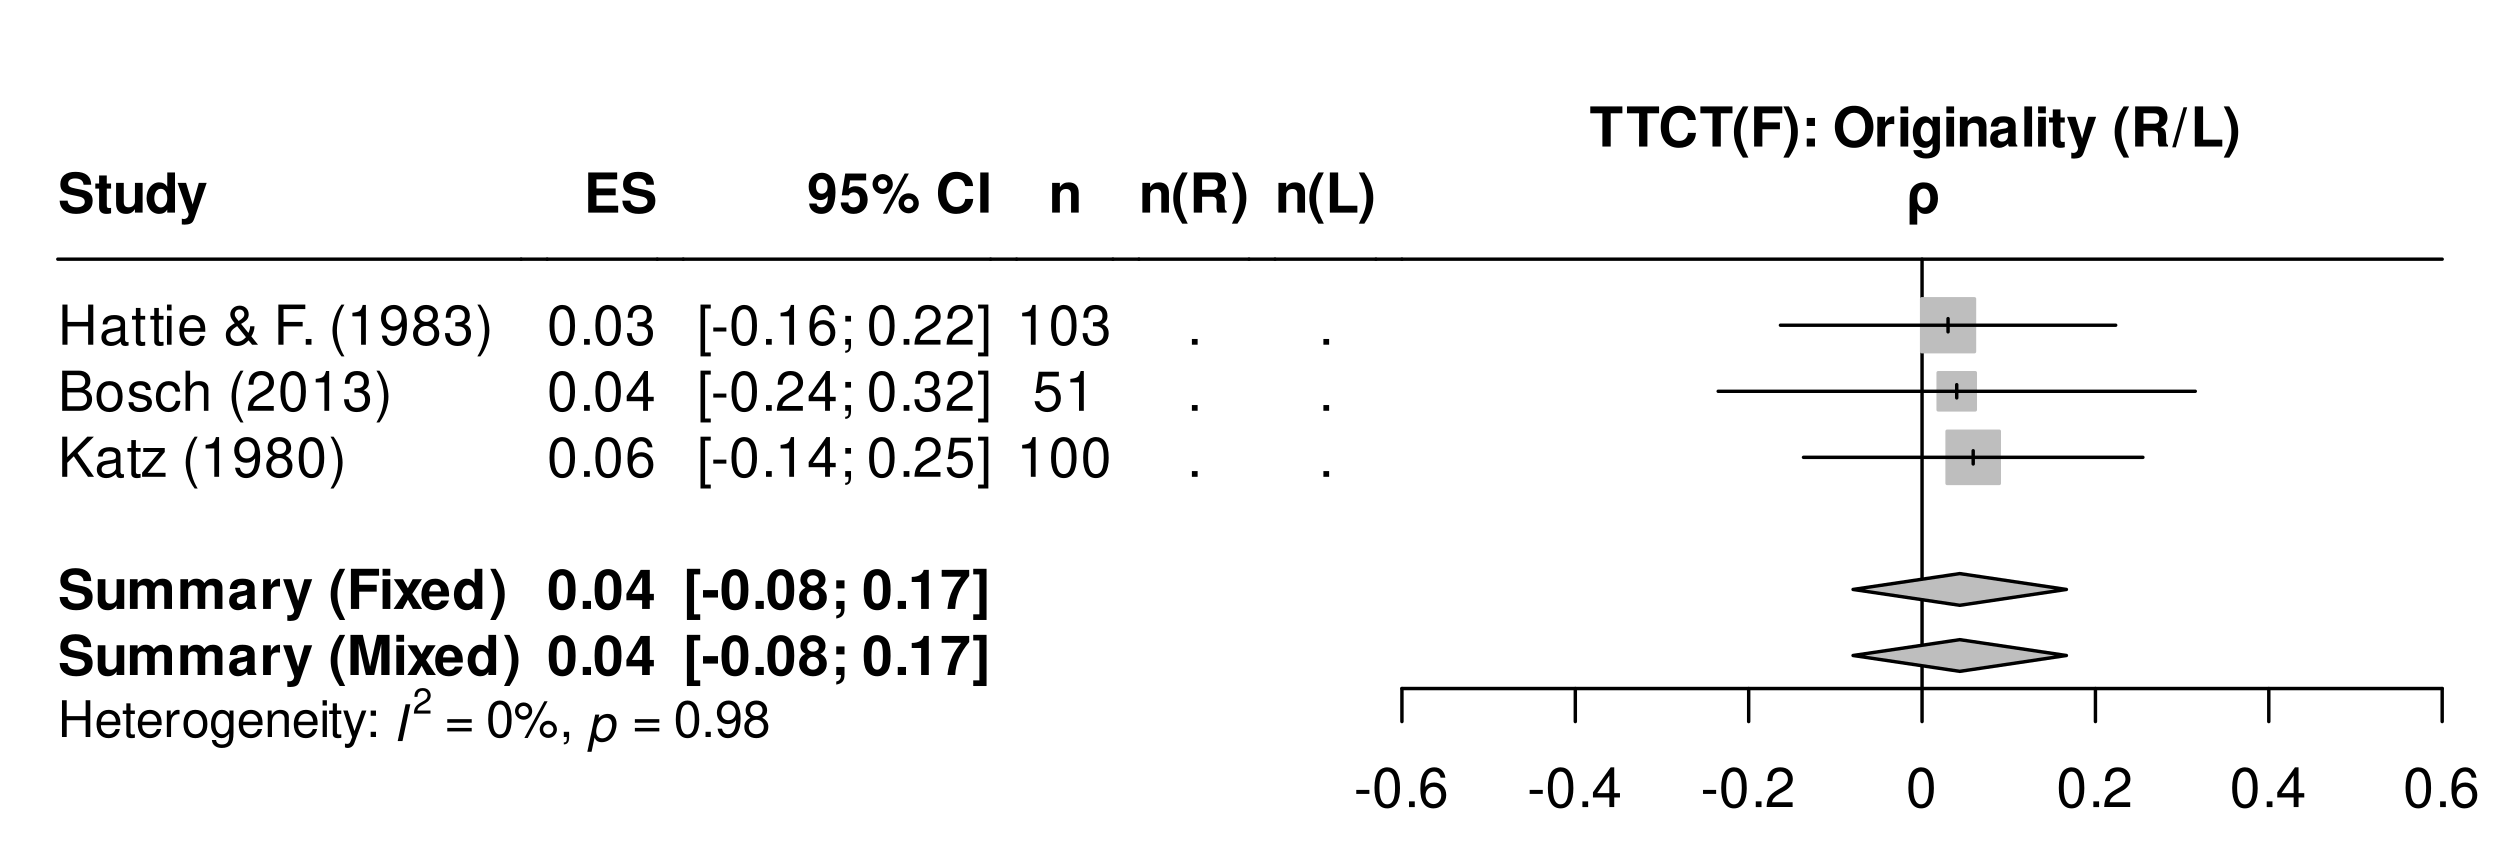 <?xml version="1.0" encoding="UTF-8"?>
<svg xmlns="http://www.w3.org/2000/svg" xmlns:xlink="http://www.w3.org/1999/xlink" width="545" height="185" viewBox="0 0 545 185">
<defs>
<g>
<g id="glyph-0-0">
</g>
<g id="glyph-0-1">
<path d="M 7.281 -6.078 C 7.266 -7.891 6.062 -8.891 3.859 -8.891 C 1.75 -8.891 0.547 -7.906 0.547 -6.203 C 0.547 -4.844 1.219 -4.188 3 -3.859 L 4.219 -3.609 C 5.422 -3.391 5.875 -3.047 5.875 -2.344 C 5.875 -1.609 5.203 -1.156 4.109 -1.156 C 2.875 -1.156 2.203 -1.688 2.141 -2.609 L 0.391 -2.609 C 0.484 -0.75 1.781 0.281 4.016 0.281 C 6.266 0.281 7.594 -0.766 7.594 -2.562 C 7.594 -3.938 6.906 -4.656 5.281 -4.969 L 3.906 -5.234 C 2.625 -5.484 2.25 -5.734 2.25 -6.375 C 2.25 -7.031 2.828 -7.453 3.766 -7.453 C 4.906 -7.453 5.547 -6.969 5.609 -6.078 Z M 7.281 -6.078 "/>
</g>
<g id="glyph-0-2">
<path d="M 3.609 -6.344 L 2.672 -6.344 L 2.672 -8.094 L 1 -8.094 L 1 -6.344 L 0.172 -6.344 L 0.172 -5.234 L 1 -5.234 L 1 -1.25 C 1 -0.234 1.531 0.281 2.641 0.281 C 3.031 0.281 3.297 0.234 3.609 0.141 L 3.609 -1.031 C 3.438 -1.016 3.359 -1 3.234 -1 C 2.781 -1 2.672 -1.125 2.672 -1.703 L 2.672 -5.234 L 3.609 -5.234 Z M 3.609 -6.344 "/>
</g>
<g id="glyph-0-3">
<path d="M 6.484 0 L 6.484 -6.484 L 4.812 -6.484 L 4.812 -2.422 C 4.812 -1.656 4.281 -1.156 3.453 -1.156 C 2.734 -1.156 2.375 -1.531 2.375 -2.312 L 2.375 -6.484 L 0.703 -6.484 L 0.703 -1.969 C 0.703 -0.531 1.469 0.281 2.875 0.281 C 3.75 0.281 4.328 -0.031 4.812 -0.766 L 4.812 0 Z M 6.484 0 "/>
</g>
<g id="glyph-0-4">
<path d="M 4.859 0 L 6.547 0 L 6.547 -8.75 L 4.859 -8.75 L 4.859 -5.641 C 4.438 -6.281 3.891 -6.594 3.078 -6.594 C 1.531 -6.594 0.344 -5.094 0.344 -3.141 C 0.344 -2.266 0.609 -1.375 1.047 -0.75 C 1.484 -0.125 2.281 0.281 3.078 0.281 C 3.891 0.281 4.438 -0.016 4.859 -0.656 Z M 3.438 -5.188 C 4.297 -5.188 4.859 -4.375 4.859 -3.125 C 4.859 -1.938 4.281 -1.125 3.438 -1.125 C 2.609 -1.125 2.031 -1.953 2.031 -3.141 C 2.031 -4.359 2.609 -5.188 3.438 -5.188 Z M 3.438 -5.188 "/>
</g>
<g id="glyph-0-5">
<path d="M 4.734 -6.484 L 3.391 -1.766 L 1.953 -6.484 L 0.109 -6.484 L 2.516 0.266 C 2.516 0.938 2.094 1.391 1.469 1.391 C 1.344 1.391 1.234 1.375 1.031 1.312 L 1.031 2.578 C 1.281 2.609 1.422 2.625 1.625 2.625 C 2.062 2.625 2.547 2.547 2.844 2.422 C 3.312 2.234 3.516 1.969 3.797 1.188 L 6.453 -6.484 Z M 4.734 -6.484 "/>
</g>
<g id="glyph-0-6">
<path d="M 0.719 -6.484 L 0.719 0 L 2.406 0 L 2.406 -3.891 C 2.406 -4.688 2.828 -5.156 3.547 -5.156 C 4.109 -5.156 4.469 -4.844 4.469 -4.312 L 4.469 0 L 6.141 0 L 6.141 -3.891 C 6.141 -4.688 6.578 -5.156 7.297 -5.156 C 7.859 -5.156 8.203 -4.844 8.203 -4.312 L 8.203 0 L 9.891 0 L 9.891 -4.578 C 9.891 -5.844 9.125 -6.594 7.828 -6.594 C 7 -6.594 6.438 -6.297 5.922 -5.625 C 5.609 -6.234 4.969 -6.594 4.156 -6.594 C 3.422 -6.594 2.938 -6.344 2.391 -5.672 L 2.391 -6.484 Z M 0.719 -6.484 "/>
</g>
<g id="glyph-0-7">
<path d="M 6.281 -0.203 C 6 -0.484 5.906 -0.672 5.906 -1 L 5.906 -4.594 C 5.906 -5.922 5 -6.594 3.25 -6.594 C 1.5 -6.594 0.594 -5.844 0.484 -4.344 L 2.094 -4.344 C 2.188 -5.016 2.453 -5.234 3.281 -5.234 C 3.938 -5.234 4.266 -5.016 4.266 -4.578 C 4.266 -4.375 4.156 -4.188 3.969 -4.078 C 3.75 -3.953 3.75 -3.953 2.922 -3.828 L 2.25 -3.703 C 0.953 -3.484 0.344 -2.828 0.344 -1.672 C 0.344 -0.5 1.109 0.281 2.297 0.281 C 3.031 0.281 3.672 -0.031 4.266 -0.641 C 4.266 -0.312 4.312 -0.188 4.469 0 L 6.281 0 Z M 4.266 -2.609 C 4.266 -1.625 3.781 -1.078 2.922 -1.078 C 2.359 -1.078 2.016 -1.375 2.016 -1.859 C 2.016 -2.359 2.281 -2.609 2.969 -2.75 L 3.547 -2.859 C 4 -2.938 4.062 -2.969 4.266 -3.062 Z M 4.266 -2.609 "/>
</g>
<g id="glyph-0-8">
<path d="M 0.75 -6.484 L 0.75 0 L 2.438 0 L 2.438 -3.438 C 2.438 -4.422 2.922 -4.922 3.906 -4.922 C 4.094 -4.922 4.219 -4.906 4.438 -4.875 L 4.438 -6.578 C 4.344 -6.594 4.312 -6.594 4.234 -6.594 C 3.469 -6.594 2.812 -6.078 2.438 -5.203 L 2.438 -6.484 Z M 0.75 -6.484 "/>
</g>
<g id="glyph-0-9">
</g>
<g id="glyph-0-10">
<path d="M 2.438 -8.75 C 1.062 -6.656 0.484 -5.031 0.484 -3.188 C 0.484 -1.312 1.062 0.312 2.438 2.406 L 3.641 2.406 C 2.359 -0.078 1.953 -1.406 1.953 -3.188 C 1.953 -4.938 2.359 -6.297 3.641 -8.75 Z M 2.438 -8.75 "/>
</g>
<g id="glyph-0-11">
<path d="M 2.688 -3.766 L 6.516 -3.766 L 6.516 -5.266 L 2.688 -5.266 L 2.688 -7.25 L 7.031 -7.25 L 7.031 -8.75 L 0.891 -8.75 L 0.891 0 L 2.688 0 Z M 2.688 -3.766 "/>
</g>
<g id="glyph-0-12">
<path d="M 2.484 -6.484 L 0.797 -6.484 L 0.797 0 L 2.484 0 Z M 2.484 -8.75 L 0.797 -8.75 L 0.797 -7.25 L 2.484 -7.25 Z M 2.484 -8.75 "/>
</g>
<g id="glyph-0-13">
<path d="M 4.266 -3.266 L 6.375 -6.484 L 4.359 -6.484 L 3.312 -4.531 L 2.25 -6.484 L 0.234 -6.484 L 2.359 -3.266 L 0.188 0 L 2.203 0 L 3.312 -2.016 L 4.406 0 L 6.422 0 Z M 4.266 -3.266 "/>
</g>
<g id="glyph-0-14">
<path d="M 6.281 -2.719 C 6.297 -2.859 6.297 -2.922 6.297 -3 C 6.297 -3.641 6.203 -4.25 6.047 -4.703 C 5.609 -5.875 4.578 -6.594 3.266 -6.594 C 1.406 -6.594 0.266 -5.25 0.266 -3.078 C 0.266 -1 1.391 0.281 3.234 0.281 C 4.688 0.281 5.859 -0.547 6.234 -1.828 L 4.578 -1.828 C 4.375 -1.312 3.906 -1.016 3.281 -1.016 C 2.812 -1.016 2.422 -1.219 2.188 -1.578 C 2.031 -1.812 1.969 -2.094 1.938 -2.719 Z M 1.969 -3.828 C 2.078 -4.828 2.5 -5.297 3.234 -5.297 C 4.016 -5.297 4.469 -4.781 4.547 -3.828 Z M 1.969 -3.828 "/>
</g>
<g id="glyph-0-15">
<path d="M 1.469 2.406 C 2.844 0.312 3.422 -1.312 3.422 -3.172 C 3.422 -5.031 2.844 -6.656 1.469 -8.75 L 0.266 -8.75 C 1.547 -6.281 1.938 -4.938 1.938 -3.172 C 1.938 -1.406 1.531 -0.047 0.266 2.406 Z M 1.469 2.406 "/>
</g>
<g id="glyph-0-16">
<path d="M 2.594 -6.812 L 4.156 0 L 5.969 0 L 7.516 -6.812 L 7.516 0 L 9.312 0 L 9.312 -8.75 L 6.594 -8.75 L 5.062 -1.781 L 3.484 -8.75 L 0.797 -8.75 L 0.797 0 L 2.594 0 Z M 2.594 -6.812 "/>
</g>
<g id="glyph-0-17">
<path d="M 2.75 -3.766 L 6.938 -3.766 L 6.938 -5.266 L 2.75 -5.266 L 2.75 -7.25 L 7.266 -7.25 L 7.266 -8.75 L 0.953 -8.75 L 0.953 0 L 7.484 0 L 7.484 -1.5 L 2.75 -1.5 Z M 2.75 -3.766 "/>
</g>
<g id="glyph-0-18">
<path d="M 3.281 -8.688 C 2.359 -8.688 1.578 -8.297 1.062 -7.594 C 0.578 -6.938 0.344 -5.859 0.344 -4.203 C 0.344 -2.688 0.547 -1.625 0.953 -0.984 C 1.453 -0.172 2.281 0.281 3.281 0.281 C 4.203 0.281 4.953 -0.094 5.484 -0.797 C 5.969 -1.469 6.203 -2.562 6.203 -4.156 C 6.203 -5.719 6.016 -6.766 5.609 -7.422 C 5.094 -8.25 4.266 -8.688 3.281 -8.688 Z M 3.281 -7.328 C 3.703 -7.328 4.062 -7.094 4.266 -6.641 C 4.422 -6.281 4.531 -5.359 4.531 -4.188 C 4.531 -3.234 4.438 -2.297 4.312 -1.938 C 4.109 -1.438 3.75 -1.156 3.281 -1.156 C 2.828 -1.156 2.5 -1.391 2.297 -1.828 C 2.125 -2.188 2.031 -3.078 2.031 -4.219 C 2.031 -5.219 2.109 -6.188 2.25 -6.531 C 2.422 -7.047 2.797 -7.328 3.281 -7.328 Z M 3.281 -7.328 "/>
</g>
<g id="glyph-0-19">
<path d="M 2.562 -1.75 L 0.766 -1.75 L 0.766 0 L 2.562 0 Z M 2.562 -1.75 "/>
</g>
<g id="glyph-0-20">
<path d="M 6.266 -3.281 L 5.375 -3.281 L 5.375 -8.516 L 3.391 -8.516 L 0.281 -3.297 L 0.281 -1.891 L 3.703 -1.891 L 3.703 0 L 5.375 0 L 5.375 -1.891 L 6.266 -1.891 Z M 3.703 -3.281 L 1.469 -3.281 L 3.703 -6.906 Z M 3.703 -3.281 "/>
</g>
<g id="glyph-0-21">
<path d="M 0.453 -1.984 C 0.484 -0.672 1.594 0.281 3.062 0.281 C 4.156 0.281 4.984 -0.172 5.484 -1.031 C 5.922 -1.781 6.188 -3.078 6.188 -4.438 C 6.188 -5.688 6 -6.641 5.609 -7.297 C 5.062 -8.203 4.219 -8.688 3.203 -8.688 C 1.5 -8.688 0.344 -7.469 0.344 -5.688 C 0.344 -3.938 1.375 -2.734 2.875 -2.734 C 3.312 -2.734 3.719 -2.859 3.984 -3.047 C 4.141 -3.156 4.234 -3.266 4.516 -3.578 C 4.516 -1.938 4.062 -1.156 3.109 -1.156 C 2.516 -1.156 2.109 -1.469 2.078 -1.984 Z M 3.156 -7.312 C 3.969 -7.312 4.469 -6.703 4.469 -5.688 C 4.469 -4.75 3.953 -4.125 3.188 -4.125 C 2.406 -4.125 1.938 -4.734 1.938 -5.719 C 1.938 -6.703 2.406 -7.312 3.156 -7.312 Z M 3.156 -7.312 "/>
</g>
<g id="glyph-0-22">
<path d="M 5.875 -8.516 L 1.312 -8.516 L 0.562 -3.766 L 2.078 -3.766 C 2.25 -4.188 2.641 -4.422 3.156 -4.422 C 4.016 -4.422 4.531 -3.797 4.531 -2.766 C 4.531 -1.781 4.016 -1.156 3.156 -1.156 C 2.422 -1.156 2.016 -1.531 1.984 -2.219 L 0.328 -2.219 C 0.344 -0.734 1.469 0.281 3.125 0.281 C 4.953 0.281 6.203 -0.969 6.203 -2.812 C 6.203 -4.562 5.125 -5.75 3.547 -5.75 C 2.984 -5.75 2.562 -5.609 2.078 -5.234 L 2.359 -7.016 L 5.875 -7.016 Z M 5.875 -8.516 "/>
</g>
<g id="glyph-0-23">
<path d="M 2.469 -8.406 C 1.266 -8.406 0.266 -7.422 0.266 -6.234 C 0.266 -5.031 1.266 -4.047 2.469 -4.047 C 3.688 -4.047 4.688 -5.016 4.688 -6.203 C 4.688 -7.438 3.703 -8.406 2.469 -8.406 Z M 2.469 -7.219 C 3.047 -7.219 3.484 -6.781 3.484 -6.219 C 3.484 -5.656 3.031 -5.219 2.469 -5.219 C 1.906 -5.219 1.453 -5.656 1.453 -6.234 C 1.453 -6.781 1.906 -7.219 2.469 -7.219 Z M 7.266 -8.516 L 2.516 0.234 L 3.438 0.234 L 8.188 -8.516 Z M 8.141 -4.219 C 6.922 -4.219 5.938 -3.234 5.938 -2.047 C 5.938 -0.828 6.922 0.156 8.141 0.156 C 9.359 0.156 10.359 -0.828 10.359 -2 C 10.359 -3.25 9.391 -4.219 8.141 -4.219 Z M 8.141 -3.031 C 8.719 -3.031 9.172 -2.594 9.172 -2.016 C 9.172 -1.469 8.703 -1.016 8.141 -1.016 C 7.578 -1.016 7.125 -1.469 7.125 -2.031 C 7.125 -2.578 7.578 -3.031 8.141 -3.031 Z M 8.141 -3.031 "/>
</g>
<g id="glyph-0-24">
<path d="M 8.188 -5.781 C 8.125 -6.547 7.969 -7.016 7.594 -7.516 C 6.922 -8.406 5.844 -8.891 4.531 -8.891 C 2.062 -8.891 0.531 -7.125 0.531 -4.297 C 0.531 -1.469 2.047 0.281 4.484 0.281 C 6.672 0.281 8.109 -0.984 8.219 -2.984 L 6.469 -2.984 C 6.344 -1.875 5.656 -1.234 4.531 -1.234 C 3.141 -1.234 2.328 -2.359 2.328 -4.266 C 2.328 -6.203 3.188 -7.359 4.594 -7.359 C 5.641 -7.359 6.234 -6.859 6.469 -5.781 Z M 8.188 -5.781 "/>
</g>
<g id="glyph-0-25">
<path d="M 2.562 -8.75 L 0.75 -8.75 L 0.75 0 L 2.562 0 Z M 2.562 -8.75 "/>
</g>
<g id="glyph-0-26">
<path d="M 3.703 -8.75 L 0.797 -8.75 L 0.797 2.406 L 3.703 2.406 L 3.703 1.172 L 2.359 1.172 L 2.359 -7.531 L 3.703 -7.531 Z M 3.703 -8.75 "/>
</g>
<g id="glyph-0-27">
<path d="M 3.578 -4.109 L 0.312 -4.109 L 0.312 -2.484 L 3.578 -2.484 Z M 3.578 -4.109 "/>
</g>
<g id="glyph-0-28">
<path d="M 4.906 -4.625 C 5.203 -4.781 5.328 -4.875 5.453 -4.984 C 5.812 -5.312 6.016 -5.828 6.016 -6.391 C 6.016 -7.719 4.859 -8.688 3.281 -8.688 C 1.703 -8.688 0.547 -7.719 0.547 -6.375 C 0.547 -5.562 0.891 -5.047 1.656 -4.625 C 0.672 -4.094 0.266 -3.453 0.266 -2.453 C 0.266 -0.844 1.5 0.281 3.281 0.281 C 5.062 0.281 6.297 -0.844 6.297 -2.453 C 6.297 -3.453 5.891 -4.094 4.906 -4.625 Z M 3.297 -7.328 C 4.047 -7.328 4.562 -6.875 4.562 -6.219 C 4.562 -5.562 4.031 -5.094 3.297 -5.094 C 2.547 -5.094 2.031 -5.562 2.031 -6.234 C 2.031 -6.875 2.547 -7.328 3.297 -7.328 Z M 3.281 -3.953 C 4.109 -3.953 4.625 -3.406 4.625 -2.516 C 4.625 -1.703 4.094 -1.156 3.281 -1.156 C 2.453 -1.156 1.938 -1.703 1.938 -2.547 C 1.938 -3.406 2.453 -3.953 3.281 -3.953 Z M 3.281 -3.953 "/>
</g>
<g id="glyph-0-29">
<path d="M 1.359 -1.75 L 1.359 0 L 2.391 0 C 2.406 0.812 2.078 1.281 1.359 1.422 L 1.359 2.094 C 2.641 1.891 3.203 1.219 3.156 -0.109 L 3.156 -1.75 Z M 3.156 -6.234 L 1.359 -6.234 L 1.359 -4.484 L 3.156 -4.484 Z M 3.156 -6.234 "/>
</g>
<g id="glyph-0-30">
<path d="M 2.859 -5.875 L 2.859 0 L 4.531 0 L 4.531 -8.516 L 3.422 -8.516 C 3.156 -7.5 2.281 -6.984 0.812 -6.984 L 0.812 -5.875 Z M 2.859 -5.875 "/>
</g>
<g id="glyph-0-31">
<path d="M 6.344 -8.516 L 0.344 -8.516 L 0.344 -7.016 L 4.578 -7.016 C 4.062 -6.453 3.047 -4.906 2.719 -4.156 C 2.125 -2.922 1.828 -1.812 1.594 0 L 3.281 0 C 3.438 -2.688 4.312 -4.75 6.344 -7.188 Z M 6.344 -8.516 "/>
</g>
<g id="glyph-0-32">
<path d="M 0.219 2.406 L 3.125 2.406 L 3.125 -8.75 L 0.219 -8.75 L 0.219 -7.531 L 1.562 -7.531 L 1.562 1.172 L 0.219 1.172 Z M 0.219 2.406 "/>
</g>
<g id="glyph-0-33">
<path d="M 0.75 -6.484 L 0.75 0 L 2.438 0 L 2.438 -3.891 C 2.438 -4.656 2.969 -5.156 3.797 -5.156 C 4.516 -5.156 4.875 -4.766 4.875 -4 L 4.875 0 L 6.547 0 L 6.547 -4.344 C 6.547 -5.781 5.766 -6.594 4.375 -6.594 C 3.5 -6.594 2.922 -6.281 2.438 -5.547 L 2.438 -6.484 Z M 0.75 -6.484 "/>
</g>
<g id="glyph-0-34">
<path d="M 2.766 -3.469 L 4.828 -3.469 C 5.609 -3.469 5.938 -3.156 5.938 -2.438 L 5.938 -2.078 C 5.922 -1.844 5.922 -1.625 5.922 -1.5 C 5.922 -0.672 5.969 -0.422 6.188 0 L 8.125 0 L 8.125 -0.328 C 7.844 -0.484 7.734 -0.656 7.734 -1.047 C 7.688 -3.625 7.641 -3.75 6.531 -4.219 C 7.516 -4.609 8 -5.312 8 -6.391 C 8 -7.078 7.766 -7.719 7.344 -8.141 C 6.953 -8.562 6.391 -8.75 5.656 -8.75 L 0.953 -8.75 L 0.953 0 L 2.766 0 Z M 2.766 -4.969 L 2.766 -7.25 L 4.938 -7.25 C 5.453 -7.25 5.656 -7.203 5.875 -7.016 C 6.094 -6.844 6.203 -6.547 6.203 -6.125 C 6.203 -5.719 6.094 -5.375 5.875 -5.203 C 5.672 -5.031 5.453 -4.969 4.938 -4.969 Z M 2.766 -4.969 "/>
</g>
<g id="glyph-0-35">
<path d="M 2.766 -8.75 L 0.953 -8.75 L 0.953 0 L 6.953 0 L 6.953 -1.5 L 2.766 -1.5 Z M 2.766 -8.75 "/>
</g>
<g id="glyph-0-36">
<path d="M 4.625 -7.25 L 7.172 -7.25 L 7.172 -8.75 L 0.172 -8.75 L 0.172 -7.25 L 2.812 -7.25 L 2.812 0 L 4.625 0 Z M 4.625 -7.25 "/>
</g>
<g id="glyph-0-37">
<path d="M 3.156 -1.75 L 1.359 -1.75 L 1.359 0 L 3.156 0 Z M 3.156 -6.234 L 1.359 -6.234 L 1.359 -4.484 L 3.156 -4.484 Z M 3.156 -6.234 "/>
</g>
<g id="glyph-0-38">
<path d="M 4.688 -8.891 C 3.453 -8.891 2.453 -8.484 1.703 -7.688 C 0.922 -6.844 0.484 -5.609 0.484 -4.312 C 0.484 -3 0.922 -1.766 1.703 -0.938 C 2.453 -0.125 3.438 0.281 4.688 0.281 C 5.938 0.281 6.922 -0.125 7.688 -0.938 C 8.438 -1.734 8.906 -3.016 8.906 -4.25 C 8.906 -5.609 8.453 -6.859 7.688 -7.688 C 6.906 -8.516 5.953 -8.891 4.688 -8.891 Z M 4.688 -7.359 C 6.172 -7.359 7.109 -6.156 7.109 -4.266 C 7.109 -2.453 6.125 -1.266 4.688 -1.266 C 3.234 -1.266 2.281 -2.453 2.281 -4.312 C 2.281 -6.156 3.234 -7.359 4.688 -7.359 Z M 4.688 -7.359 "/>
</g>
<g id="glyph-0-39">
<path d="M 4.797 -6.484 L 4.797 -5.484 C 4.328 -6.234 3.812 -6.594 3.125 -6.594 C 2.562 -6.594 1.922 -6.297 1.469 -5.828 C 0.828 -5.156 0.484 -4.219 0.484 -3.078 C 0.484 -1.094 1.547 0.281 3.094 0.281 C 3.797 0.281 4.219 0.047 4.797 -0.656 L 4.797 0.219 C 4.797 1 4.25 1.531 3.453 1.531 C 2.859 1.531 2.484 1.266 2.359 0.781 L 0.625 0.781 C 0.641 1.281 0.812 1.625 1.266 1.984 C 1.781 2.406 2.484 2.609 3.391 2.609 C 5.266 2.609 6.391 1.719 6.391 0.219 L 6.391 -6.484 Z M 3.438 -5.188 C 4.234 -5.188 4.828 -4.312 4.828 -3.109 C 4.828 -1.938 4.266 -1.125 3.422 -1.125 C 2.688 -1.125 2.172 -1.938 2.172 -3.109 C 2.172 -4.328 2.688 -5.188 3.438 -5.188 Z M 3.438 -5.188 "/>
</g>
<g id="glyph-0-40">
<path d="M 2.484 -8.75 L 0.797 -8.75 L 0.797 0 L 2.484 0 Z M 2.484 -8.75 "/>
</g>
<g id="glyph-0-41">
<path d="M 2.5 -8.562 L 0.031 0.172 L 0.828 0.172 L 3.297 -8.562 Z M 2.5 -8.562 "/>
</g>
<g id="glyph-0-42">
<path d="M 0.781 2.609 L 2.453 2.609 L 2.453 -0.781 C 2.875 -0.031 3.391 0.281 4.219 0.281 C 5.859 0.281 6.969 -1.109 6.969 -3.094 C 6.969 -5.297 5.812 -6.594 3.875 -6.594 C 2.891 -6.594 2.047 -6.234 1.516 -5.594 C 0.969 -4.953 0.781 -4.234 0.781 -2.938 Z M 3.906 -5.234 C 4.781 -5.234 5.297 -4.438 5.297 -3.094 C 5.297 -1.844 4.766 -1.078 3.891 -1.078 C 2.984 -1.078 2.453 -1.844 2.453 -3.156 C 2.453 -4.469 2.984 -5.234 3.906 -5.234 Z M 3.906 -5.234 "/>
</g>
<g id="glyph-1-0">
</g>
<g id="glyph-1-1">
<path d="M 6.062 -3.656 L 6.062 0 L 7.078 0 L 7.078 -8.016 L 6.062 -8.016 L 6.062 -4.547 L 1.938 -4.547 L 1.938 -8.016 L 0.906 -8.016 L 0.906 0 L 1.938 0 L 1.938 -3.656 Z M 6.062 -3.656 "/>
</g>
<g id="glyph-1-2">
<path d="M 5.641 -2.578 C 5.641 -3.453 5.578 -3.984 5.406 -4.406 C 5.031 -5.359 4.156 -5.922 3.078 -5.922 C 1.469 -5.922 0.438 -4.703 0.438 -2.812 C 0.438 -0.906 1.438 0.25 3.062 0.25 C 4.375 0.25 5.297 -0.5 5.516 -1.75 L 4.594 -1.75 C 4.344 -0.984 3.828 -0.594 3.094 -0.594 C 2.516 -0.594 2.016 -0.859 1.703 -1.344 C 1.484 -1.672 1.406 -2 1.391 -2.578 Z M 1.422 -3.328 C 1.5 -4.391 2.141 -5.078 3.062 -5.078 C 4 -5.078 4.656 -4.359 4.656 -3.328 Z M 1.422 -3.328 "/>
</g>
<g id="glyph-1-3">
<path d="M 2.797 -5.766 L 1.844 -5.766 L 1.844 -7.344 L 0.938 -7.344 L 0.938 -5.766 L 0.156 -5.766 L 0.156 -5.016 L 0.938 -5.016 L 0.938 -0.656 C 0.938 -0.062 1.328 0.25 2.047 0.25 C 2.281 0.25 2.484 0.234 2.797 0.172 L 2.797 -0.594 C 2.656 -0.562 2.547 -0.547 2.359 -0.547 C 1.953 -0.547 1.844 -0.656 1.844 -1.062 L 1.844 -5.016 L 2.797 -5.016 Z M 2.797 -5.766 "/>
</g>
<g id="glyph-1-4">
<path d="M 0.766 -5.766 L 0.766 0 L 1.688 0 L 1.688 -2.984 C 1.688 -4.375 2.266 -5 3.531 -4.969 L 3.531 -5.891 C 3.375 -5.922 3.281 -5.922 3.172 -5.922 C 2.578 -5.922 2.141 -5.578 1.609 -4.719 L 1.609 -5.766 Z M 0.766 -5.766 "/>
</g>
<g id="glyph-1-5">
<path d="M 2.984 -5.922 C 1.359 -5.922 0.391 -4.781 0.391 -2.844 C 0.391 -0.891 1.359 0.25 3 0.25 C 4.625 0.25 5.609 -0.906 5.609 -2.797 C 5.609 -4.797 4.656 -5.922 2.984 -5.922 Z M 3 -5.078 C 4.031 -5.078 4.656 -4.234 4.656 -2.812 C 4.656 -1.438 4.016 -0.594 3 -0.594 C 1.984 -0.594 1.359 -1.438 1.359 -2.844 C 1.359 -4.234 1.984 -5.078 3 -5.078 Z M 3 -5.078 "/>
</g>
<g id="glyph-1-6">
<path d="M 4.438 -5.766 L 4.438 -4.922 C 3.984 -5.625 3.469 -5.922 2.75 -5.922 C 1.359 -5.922 0.391 -4.625 0.391 -2.781 C 0.391 -1.812 0.609 -1.109 1.109 -0.531 C 1.547 -0.016 2.094 0.25 2.688 0.25 C 3.375 0.25 3.875 -0.062 4.359 -0.781 L 4.359 -0.484 C 4.359 1.062 3.922 1.625 2.781 1.625 C 2 1.625 1.594 1.312 1.5 0.656 L 0.578 0.656 C 0.656 1.734 1.5 2.391 2.766 2.391 C 3.609 2.391 4.312 2.125 4.688 1.656 C 5.125 1.125 5.297 0.406 5.297 -0.953 L 5.297 -5.766 Z M 2.844 -5.078 C 3.812 -5.078 4.359 -4.266 4.359 -2.812 C 4.359 -1.406 3.797 -0.594 2.844 -0.594 C 1.891 -0.594 1.344 -1.422 1.344 -2.844 C 1.344 -4.25 1.891 -5.078 2.844 -5.078 Z M 2.844 -5.078 "/>
</g>
<g id="glyph-1-7">
<path d="M 0.766 -5.766 L 0.766 0 L 1.688 0 L 1.688 -3.172 C 1.688 -4.359 2.312 -5.125 3.25 -5.125 C 3.984 -5.125 4.438 -4.688 4.438 -4 L 4.438 0 L 5.359 0 L 5.359 -4.359 C 5.359 -5.312 4.641 -5.922 3.531 -5.922 C 2.672 -5.922 2.125 -5.594 1.609 -4.797 L 1.609 -5.766 Z M 0.766 -5.766 "/>
</g>
<g id="glyph-1-8">
<path d="M 1.656 -5.766 L 0.734 -5.766 L 0.734 0 L 1.656 0 Z M 1.656 -8.016 L 0.719 -8.016 L 0.719 -6.859 L 1.656 -6.859 Z M 1.656 -8.016 "/>
</g>
<g id="glyph-1-9">
<path d="M 4.266 -5.766 L 2.672 -1.281 L 1.203 -5.766 L 0.219 -5.766 L 2.172 0.016 L 1.812 0.938 C 1.656 1.344 1.469 1.5 1.078 1.5 C 0.922 1.5 0.797 1.469 0.594 1.438 L 0.594 2.25 C 0.781 2.359 0.969 2.391 1.203 2.391 C 1.5 2.391 1.828 2.297 2.062 2.125 C 2.359 1.906 2.516 1.672 2.688 1.203 L 5.266 -5.766 Z M 4.266 -5.766 "/>
</g>
<g id="glyph-1-10">
<path d="M 2.359 -1.141 L 1.203 -1.141 L 1.203 0 L 2.359 0 Z M 2.359 -5.766 L 1.203 -5.766 L 1.203 -4.625 L 2.359 -4.625 Z M 2.359 -5.766 "/>
</g>
<g id="glyph-1-11">
</g>
<g id="glyph-1-12">
<path d="M 5.875 -3.891 L 0.547 -3.891 L 0.547 -3.109 L 5.875 -3.109 Z M 5.875 -1.984 L 0.547 -1.984 L 0.547 -1.219 L 5.875 -1.219 Z M 5.875 -1.984 "/>
</g>
<g id="glyph-1-13">
<path d="M 3.031 -7.953 C 2.297 -7.953 1.641 -7.625 1.234 -7.078 C 0.719 -6.375 0.469 -5.328 0.469 -3.844 C 0.469 -1.172 1.359 0.25 3.031 0.25 C 4.672 0.25 5.578 -1.172 5.578 -3.781 C 5.578 -5.328 5.328 -6.359 4.812 -7.078 C 4.406 -7.641 3.766 -7.953 3.031 -7.953 Z M 3.031 -7.094 C 4.062 -7.094 4.594 -6.031 4.594 -3.875 C 4.594 -1.609 4.078 -0.547 3 -0.547 C 1.984 -0.547 1.469 -1.656 1.469 -3.844 C 1.469 -6.031 1.984 -7.094 3.031 -7.094 Z M 3.031 -7.094 "/>
</g>
<g id="glyph-1-14">
<path d="M 2.188 -7.531 C 1.156 -7.531 0.312 -6.688 0.312 -5.656 C 0.312 -4.625 1.156 -3.766 2.203 -3.766 C 3.219 -3.766 4.062 -4.625 4.062 -5.625 C 4.062 -6.703 3.25 -7.531 2.188 -7.531 Z M 2.188 -6.766 C 2.812 -6.766 3.312 -6.266 3.312 -5.641 C 3.312 -5.031 2.812 -4.547 2.203 -4.547 C 1.578 -4.547 1.078 -5.031 1.078 -5.656 C 1.078 -6.266 1.578 -6.766 2.188 -6.766 Z M 6.703 -7.797 L 2.359 0.219 L 3.078 0.219 L 7.422 -7.797 Z M 7.562 -3.547 C 6.531 -3.547 5.703 -2.703 5.703 -1.672 C 5.703 -0.625 6.531 0.203 7.578 0.203 C 8.609 0.203 9.453 -0.625 9.453 -1.656 C 9.453 -2.703 8.625 -3.547 7.562 -3.547 Z M 7.562 -2.766 C 8.188 -2.766 8.688 -2.281 8.688 -1.656 C 8.688 -1.062 8.188 -0.562 7.578 -0.562 C 6.953 -0.562 6.453 -1.062 6.453 -1.672 C 6.453 -2.281 6.953 -2.766 7.562 -2.766 Z M 7.562 -2.766 "/>
</g>
<g id="glyph-1-15">
<path d="M 0.953 -1.141 L 0.953 0 L 1.609 0 L 1.609 0.203 C 1.609 0.953 1.469 1.172 0.953 1.203 L 0.953 1.609 C 1.688 1.641 2.109 1.109 2.109 0.172 L 2.109 -1.141 Z M 0.953 -1.141 "/>
</g>
<g id="glyph-1-16">
<path d="M 2.094 -1.141 L 0.953 -1.141 L 0.953 0 L 2.094 0 Z M 2.094 -1.141 "/>
</g>
<g id="glyph-1-17">
<path d="M 0.578 -1.812 C 0.766 -0.516 1.609 0.25 2.797 0.25 C 3.656 0.25 4.438 -0.172 4.891 -0.875 C 5.375 -1.656 5.594 -2.625 5.594 -4.062 C 5.594 -5.406 5.406 -6.266 4.938 -6.969 C 4.516 -7.609 3.828 -7.953 2.969 -7.953 C 1.484 -7.953 0.422 -6.844 0.422 -5.297 C 0.422 -3.844 1.406 -2.812 2.812 -2.812 C 3.547 -2.812 4.109 -3.062 4.594 -3.672 C 4.594 -1.688 3.969 -0.609 2.859 -0.609 C 2.172 -0.609 1.703 -1.047 1.547 -1.812 Z M 2.953 -7.109 C 3.859 -7.109 4.547 -6.344 4.547 -5.328 C 4.547 -4.344 3.891 -3.656 2.922 -3.656 C 1.984 -3.656 1.406 -4.328 1.406 -5.375 C 1.406 -6.375 2.062 -7.109 2.953 -7.109 Z M 2.953 -7.109 "/>
</g>
<g id="glyph-1-18">
<path d="M 4.297 -4.188 C 5.109 -4.688 5.375 -5.078 5.375 -5.828 C 5.375 -7.078 4.406 -7.953 3.031 -7.953 C 1.656 -7.953 0.688 -7.078 0.688 -5.844 C 0.688 -5.078 0.938 -4.703 1.734 -4.188 C 0.844 -3.734 0.406 -3.094 0.406 -2.219 C 0.406 -0.766 1.469 0.25 3.031 0.25 C 4.562 0.25 5.641 -0.766 5.641 -2.219 C 5.641 -3.094 5.203 -3.734 4.297 -4.188 Z M 3.031 -7.094 C 3.844 -7.094 4.375 -6.594 4.375 -5.812 C 4.375 -5.062 3.844 -4.562 3.031 -4.562 C 2.203 -4.562 1.672 -5.062 1.672 -5.828 C 1.672 -6.594 2.203 -7.094 3.031 -7.094 Z M 3.031 -3.75 C 4 -3.75 4.656 -3.109 4.656 -2.188 C 4.656 -1.234 4 -0.609 3 -0.609 C 2.062 -0.609 1.391 -1.25 1.391 -2.172 C 1.391 -3.125 2.047 -3.75 3.031 -3.75 Z M 3.031 -3.75 "/>
</g>
<g id="glyph-2-0">
</g>
<g id="glyph-2-1">
<path d="M 3.844 -8.016 L 2.812 -8.016 L 1.094 0 L 2.141 0 Z M 3.844 -8.016 "/>
</g>
<g id="glyph-2-2">
<path d="M 0.078 2.344 L 1 2.344 L 1.656 -0.75 C 1.906 -0.203 2.188 0.062 2.656 0.172 C 2.844 0.234 3.031 0.25 3.234 0.25 C 4.094 0.25 4.922 -0.141 5.484 -0.828 C 6.078 -1.562 6.453 -2.688 6.453 -3.781 C 6.453 -5.109 5.703 -5.922 4.531 -5.922 C 3.672 -5.922 2.797 -5.453 2.5 -4.844 L 2.688 -5.766 L 1.797 -5.766 Z M 4.172 -5.078 C 4.703 -5.078 5.109 -4.844 5.312 -4.406 C 5.422 -4.141 5.484 -3.891 5.484 -3.562 C 5.484 -3.078 5.359 -2.531 5.141 -2.031 C 4.875 -1.391 4.516 -0.969 4.047 -0.75 C 3.812 -0.641 3.594 -0.594 3.328 -0.594 C 2.516 -0.594 2.016 -1.141 2.016 -2.031 C 2.016 -3.281 2.641 -4.531 3.469 -4.922 C 3.688 -5.031 3.906 -5.078 4.172 -5.078 Z M 4.172 -5.078 "/>
</g>
<g id="glyph-3-0">
</g>
<g id="glyph-3-1">
<path d="M 3.891 -0.672 L 1.031 -0.672 C 1.094 -1.125 1.344 -1.422 2.016 -1.828 L 2.781 -2.266 C 3.547 -2.688 3.938 -3.266 3.938 -3.938 C 3.938 -4.406 3.75 -4.844 3.422 -5.141 C 3.109 -5.438 2.703 -5.562 2.188 -5.562 C 1.5 -5.562 0.984 -5.328 0.672 -4.844 C 0.484 -4.547 0.406 -4.203 0.391 -3.641 L 1.062 -3.641 C 1.094 -4.016 1.125 -4.25 1.219 -4.422 C 1.406 -4.766 1.75 -4.969 2.172 -4.969 C 2.781 -4.969 3.25 -4.531 3.25 -3.922 C 3.25 -3.484 2.984 -3.094 2.5 -2.812 L 1.797 -2.406 C 0.656 -1.75 0.328 -1.219 0.266 0 L 3.891 0 Z M 3.891 -0.672 "/>
</g>
<g id="glyph-4-0">
</g>
<g id="glyph-4-1">
<path d="M 6.609 -3.984 L 6.609 0 L 7.734 0 L 7.734 -8.75 L 6.609 -8.75 L 6.609 -4.969 L 2.109 -4.969 L 2.109 -8.75 L 1 -8.75 L 1 0 L 2.109 0 L 2.109 -3.984 Z M 6.609 -3.984 "/>
</g>
<g id="glyph-4-2">
<path d="M 6.422 -0.594 C 6.312 -0.562 6.266 -0.562 6.203 -0.562 C 5.859 -0.562 5.656 -0.75 5.656 -1.062 L 5.656 -4.75 C 5.656 -5.875 4.844 -6.469 3.297 -6.469 C 2.375 -6.469 1.641 -6.203 1.219 -5.734 C 0.922 -5.406 0.797 -5.047 0.781 -4.422 L 1.781 -4.422 C 1.875 -5.203 2.328 -5.547 3.266 -5.547 C 4.172 -5.547 4.672 -5.203 4.672 -4.609 L 4.672 -4.344 C 4.656 -3.906 4.438 -3.75 3.625 -3.641 C 2.203 -3.469 1.984 -3.422 1.609 -3.266 C 0.875 -2.953 0.5 -2.406 0.5 -1.578 C 0.5 -0.438 1.297 0.281 2.562 0.281 C 3.359 0.281 4 0 4.703 -0.641 C 4.781 0 5.094 0.281 5.734 0.281 C 5.953 0.281 6.078 0.25 6.422 0.172 Z M 4.672 -1.984 C 4.672 -1.641 4.578 -1.438 4.266 -1.156 C 3.859 -0.797 3.375 -0.594 2.781 -0.594 C 2 -0.594 1.547 -0.969 1.547 -1.609 C 1.547 -2.266 1.984 -2.609 3.062 -2.766 C 4.125 -2.906 4.328 -2.953 4.672 -3.109 Z M 4.672 -1.984 "/>
</g>
<g id="glyph-4-3">
<path d="M 3.047 -6.281 L 2.016 -6.281 L 2.016 -8.016 L 1.016 -8.016 L 1.016 -6.281 L 0.172 -6.281 L 0.172 -5.469 L 1.016 -5.469 L 1.016 -0.719 C 1.016 -0.078 1.453 0.281 2.234 0.281 C 2.5 0.281 2.719 0.25 3.047 0.188 L 3.047 -0.641 C 2.906 -0.609 2.766 -0.594 2.562 -0.594 C 2.141 -0.594 2.016 -0.719 2.016 -1.156 L 2.016 -5.469 L 3.047 -5.469 Z M 3.047 -6.281 "/>
</g>
<g id="glyph-4-4">
<path d="M 1.797 -6.281 L 0.797 -6.281 L 0.797 0 L 1.797 0 Z M 1.797 -8.75 L 0.797 -8.75 L 0.797 -7.484 L 1.797 -7.484 Z M 1.797 -8.75 "/>
</g>
<g id="glyph-4-5">
<path d="M 6.156 -2.812 C 6.156 -3.766 6.078 -4.344 5.906 -4.812 C 5.5 -5.844 4.531 -6.469 3.359 -6.469 C 1.609 -6.469 0.484 -5.141 0.484 -3.062 C 0.484 -0.984 1.562 0.281 3.344 0.281 C 4.781 0.281 5.766 -0.547 6.031 -1.906 L 5.016 -1.906 C 4.734 -1.078 4.172 -0.641 3.375 -0.641 C 2.734 -0.641 2.203 -0.938 1.859 -1.469 C 1.625 -1.828 1.531 -2.188 1.531 -2.812 Z M 1.547 -3.625 C 1.625 -4.781 2.344 -5.547 3.344 -5.547 C 4.375 -5.547 5.078 -4.75 5.078 -3.625 Z M 1.547 -3.625 "/>
</g>
<g id="glyph-4-6">
</g>
<g id="glyph-4-7">
<path d="M 5.922 -4.016 C 5.922 -3.578 5.781 -3 5.547 -2.578 L 3.953 -4.531 C 5.203 -5.25 5.609 -5.766 5.609 -6.625 C 5.609 -7.734 4.781 -8.516 3.641 -8.516 C 2.5 -8.516 1.594 -7.688 1.594 -6.625 C 1.594 -6.062 1.812 -5.609 2.562 -4.672 C 1.062 -3.797 0.625 -3.219 0.625 -2.109 C 0.625 -0.672 1.609 0.281 3.078 0.281 C 3.688 0.281 4.234 0.125 4.672 -0.141 C 4.922 -0.312 5.125 -0.484 5.594 -0.938 L 6.344 0 L 7.641 0 L 6.188 -1.812 C 6.625 -2.5 6.875 -3.281 6.875 -4.016 Z M 3.422 -5.172 C 2.688 -6.016 2.578 -6.203 2.578 -6.641 C 2.578 -7.266 2.984 -7.672 3.609 -7.672 C 4.219 -7.672 4.656 -7.234 4.656 -6.641 C 4.656 -6.125 4.328 -5.734 3.422 -5.172 Z M 5.016 -1.641 C 4.344 -0.938 3.828 -0.656 3.203 -0.656 C 2.344 -0.656 1.625 -1.344 1.625 -2.203 C 1.625 -2.875 2 -3.344 3.094 -4.047 Z M 5.016 -1.641 "/>
</g>
<g id="glyph-4-8">
<path d="M 2.203 -3.984 L 6.375 -3.984 L 6.375 -4.969 L 2.203 -4.969 L 2.203 -7.766 L 6.953 -7.766 L 6.953 -8.75 L 1.078 -8.75 L 1.078 0 L 2.203 0 Z M 2.203 -3.984 "/>
</g>
<g id="glyph-4-9">
<path d="M 2.297 -1.25 L 1.047 -1.25 L 1.047 0 L 2.297 0 Z M 2.297 -1.25 "/>
</g>
<g id="glyph-4-10">
<path d="M 2.828 -8.75 C 1.625 -7.172 0.875 -4.984 0.875 -3.109 C 0.875 -1.219 1.625 0.969 2.828 2.547 L 3.484 2.547 C 2.438 0.828 1.844 -1.188 1.844 -3.109 C 1.844 -5.016 2.438 -7.047 3.484 -8.75 Z M 2.828 -8.75 "/>
</g>
<g id="glyph-4-11">
<path d="M 3.109 -6.188 L 3.109 0 L 4.156 0 L 4.156 -8.672 L 3.469 -8.672 C 3.094 -7.344 2.859 -7.156 1.219 -6.953 L 1.219 -6.188 Z M 3.109 -6.188 "/>
</g>
<g id="glyph-4-12">
<path d="M 0.641 -1.984 C 0.844 -0.562 1.75 0.281 3.047 0.281 C 4 0.281 4.844 -0.188 5.344 -0.953 C 5.875 -1.812 6.109 -2.875 6.109 -4.438 C 6.109 -5.906 5.891 -6.828 5.391 -7.594 C 4.922 -8.297 4.172 -8.672 3.234 -8.672 C 1.625 -8.672 0.453 -7.469 0.453 -5.781 C 0.453 -4.188 1.531 -3.062 3.078 -3.062 C 3.875 -3.062 4.469 -3.344 5.016 -4.016 C 5 -1.844 4.328 -0.656 3.125 -0.656 C 2.375 -0.656 1.859 -1.141 1.688 -1.984 Z M 3.234 -7.75 C 4.219 -7.75 4.953 -6.922 4.953 -5.812 C 4.953 -4.734 4.234 -4 3.188 -4 C 2.172 -4 1.531 -4.719 1.531 -5.875 C 1.531 -6.953 2.25 -7.75 3.234 -7.75 Z M 3.234 -7.75 "/>
</g>
<g id="glyph-4-13">
<path d="M 4.688 -4.578 C 5.578 -5.109 5.859 -5.547 5.859 -6.359 C 5.859 -7.734 4.812 -8.672 3.297 -8.672 C 1.797 -8.672 0.75 -7.734 0.75 -6.375 C 0.75 -5.547 1.016 -5.125 1.891 -4.578 C 0.922 -4.078 0.438 -3.375 0.438 -2.406 C 0.438 -0.828 1.609 0.281 3.297 0.281 C 4.984 0.281 6.156 -0.828 6.156 -2.406 C 6.156 -3.375 5.672 -4.078 4.688 -4.578 Z M 3.297 -7.734 C 4.203 -7.734 4.781 -7.203 4.781 -6.344 C 4.781 -5.516 4.188 -4.984 3.297 -4.984 C 2.406 -4.984 1.828 -5.516 1.828 -6.359 C 1.828 -7.203 2.406 -7.734 3.297 -7.734 Z M 3.297 -4.094 C 4.359 -4.094 5.078 -3.391 5.078 -2.391 C 5.078 -1.344 4.375 -0.656 3.281 -0.656 C 2.25 -0.656 1.531 -1.375 1.531 -2.375 C 1.531 -3.406 2.234 -4.094 3.297 -4.094 Z M 3.297 -4.094 "/>
</g>
<g id="glyph-4-14">
<path d="M 2.656 -4 L 3.234 -4 C 4.375 -4 4.984 -3.453 4.984 -2.406 C 4.984 -1.312 4.328 -0.656 3.234 -0.656 C 2.078 -0.656 1.516 -1.25 1.438 -2.516 L 0.391 -2.516 C 0.438 -1.828 0.547 -1.375 0.75 -0.984 C 1.203 -0.141 2.031 0.281 3.188 0.281 C 4.938 0.281 6.078 -0.781 6.078 -2.422 C 6.078 -3.531 5.656 -4.125 4.625 -4.484 C 5.422 -4.812 5.812 -5.406 5.812 -6.281 C 5.812 -7.781 4.844 -8.672 3.234 -8.672 C 1.516 -8.672 0.594 -7.719 0.562 -5.875 L 1.625 -5.875 C 1.625 -6.406 1.688 -6.703 1.812 -6.969 C 2.047 -7.469 2.578 -7.75 3.234 -7.75 C 4.172 -7.75 4.734 -7.188 4.734 -6.25 C 4.734 -5.641 4.531 -5.266 4.062 -5.062 C 3.766 -4.938 3.391 -4.891 2.656 -4.891 Z M 2.656 -4 "/>
</g>
<g id="glyph-4-15">
<path d="M 1.109 2.547 C 2.312 0.969 3.078 -1.219 3.078 -3.094 C 3.078 -4.984 2.312 -7.172 1.109 -8.75 L 0.453 -8.75 C 1.516 -7.031 2.094 -5.016 2.094 -3.094 C 2.094 -1.188 1.516 0.844 0.453 2.547 Z M 1.109 2.547 "/>
</g>
<g id="glyph-4-16">
<path d="M 0.953 0 L 4.891 0 C 5.719 0 6.344 -0.234 6.797 -0.734 C 7.234 -1.188 7.469 -1.812 7.469 -2.5 C 7.469 -3.547 7 -4.188 5.875 -4.625 C 6.688 -4.984 7.094 -5.625 7.094 -6.531 C 7.094 -7.172 6.859 -7.734 6.391 -8.141 C 5.922 -8.562 5.344 -8.75 4.5 -8.75 L 0.953 -8.75 Z M 2.062 -4.984 L 2.062 -7.766 L 4.219 -7.766 C 4.844 -7.766 5.203 -7.688 5.5 -7.453 C 5.812 -7.219 5.969 -6.859 5.969 -6.375 C 5.969 -5.891 5.812 -5.531 5.5 -5.297 C 5.203 -5.062 4.844 -4.984 4.219 -4.984 Z M 2.062 -0.984 L 2.062 -4 L 4.781 -4 C 5.766 -4 6.359 -3.438 6.359 -2.484 C 6.359 -1.547 5.766 -0.984 4.781 -0.984 Z M 2.062 -0.984 "/>
</g>
<g id="glyph-4-17">
<path d="M 3.266 -6.469 C 1.484 -6.469 0.438 -5.203 0.438 -3.094 C 0.438 -0.969 1.484 0.281 3.281 0.281 C 5.047 0.281 6.125 -0.984 6.125 -3.047 C 6.125 -5.234 5.094 -6.469 3.266 -6.469 Z M 3.281 -5.547 C 4.406 -5.547 5.078 -4.625 5.078 -3.062 C 5.078 -1.578 4.375 -0.641 3.281 -0.641 C 2.156 -0.641 1.469 -1.578 1.469 -3.094 C 1.469 -4.625 2.156 -5.547 3.281 -5.547 Z M 3.281 -5.547 "/>
</g>
<g id="glyph-4-18">
<path d="M 5.25 -4.531 C 5.25 -5.766 4.422 -6.469 2.969 -6.469 C 1.516 -6.469 0.562 -5.719 0.562 -4.547 C 0.562 -3.562 1.062 -3.094 2.562 -2.734 L 3.484 -2.516 C 4.188 -2.344 4.469 -2.094 4.469 -1.641 C 4.469 -1.047 3.875 -0.641 3 -0.641 C 2.453 -0.641 2 -0.797 1.75 -1.062 C 1.594 -1.25 1.531 -1.422 1.469 -1.875 L 0.406 -1.875 C 0.453 -0.422 1.266 0.281 2.922 0.281 C 4.5 0.281 5.516 -0.5 5.516 -1.719 C 5.516 -2.656 4.984 -3.172 3.734 -3.469 L 2.766 -3.703 C 1.953 -3.891 1.609 -4.156 1.609 -4.594 C 1.609 -5.188 2.125 -5.547 2.938 -5.547 C 3.75 -5.547 4.172 -5.203 4.203 -4.531 Z M 5.25 -4.531 "/>
</g>
<g id="glyph-4-19">
<path d="M 5.656 -4.172 C 5.609 -4.781 5.469 -5.188 5.234 -5.531 C 4.797 -6.125 4.047 -6.469 3.172 -6.469 C 1.469 -6.469 0.375 -5.125 0.375 -3.031 C 0.375 -1.016 1.453 0.281 3.156 0.281 C 4.656 0.281 5.609 -0.625 5.719 -2.156 L 4.719 -2.156 C 4.547 -1.156 4.031 -0.641 3.188 -0.641 C 2.078 -0.641 1.422 -1.547 1.422 -3.031 C 1.422 -4.609 2.062 -5.547 3.156 -5.547 C 4 -5.547 4.531 -5.047 4.641 -4.172 Z M 5.656 -4.172 "/>
</g>
<g id="glyph-4-20">
<path d="M 0.844 -8.75 L 0.844 0 L 1.844 0 L 1.844 -3.469 C 1.844 -4.75 2.516 -5.594 3.547 -5.594 C 3.875 -5.594 4.188 -5.5 4.422 -5.312 C 4.719 -5.094 4.844 -4.797 4.844 -4.359 L 4.844 0 L 5.828 0 L 5.828 -4.75 C 5.828 -5.812 5.078 -6.469 3.859 -6.469 C 2.969 -6.469 2.422 -6.188 1.844 -5.422 L 1.844 -8.75 Z M 0.844 -8.75 "/>
</g>
<g id="glyph-4-21">
<path d="M 6.078 -1.047 L 1.594 -1.047 C 1.703 -1.766 2.094 -2.219 3.125 -2.859 L 4.328 -3.531 C 5.516 -4.188 6.125 -5.078 6.125 -6.141 C 6.125 -6.859 5.844 -7.531 5.344 -8 C 4.844 -8.453 4.219 -8.672 3.406 -8.672 C 2.328 -8.672 1.531 -8.297 1.062 -7.547 C 0.75 -7.094 0.625 -6.547 0.594 -5.672 L 1.656 -5.672 C 1.688 -6.266 1.766 -6.609 1.906 -6.906 C 2.188 -7.422 2.734 -7.75 3.375 -7.75 C 4.328 -7.75 5.047 -7.062 5.047 -6.125 C 5.047 -5.422 4.656 -4.828 3.906 -4.391 L 2.797 -3.75 C 1.016 -2.719 0.5 -1.906 0.406 -0.016 L 6.078 -0.016 Z M 6.078 -1.047 "/>
</g>
<g id="glyph-4-22">
<path d="M 3.297 -8.672 C 2.516 -8.672 1.781 -8.312 1.344 -7.734 C 0.797 -6.953 0.516 -5.812 0.516 -4.203 C 0.516 -1.266 1.469 0.281 3.297 0.281 C 5.094 0.281 6.078 -1.266 6.078 -4.125 C 6.078 -5.812 5.812 -6.938 5.25 -7.734 C 4.812 -8.328 4.109 -8.672 3.297 -8.672 Z M 3.297 -7.734 C 4.438 -7.734 5 -6.578 5 -4.219 C 5 -1.75 4.453 -0.594 3.281 -0.594 C 2.156 -0.594 1.594 -1.797 1.594 -4.188 C 1.594 -6.578 2.156 -7.734 3.297 -7.734 Z M 3.297 -7.734 "/>
</g>
<g id="glyph-4-23">
<path d="M 2.062 -3.062 L 3.484 -4.484 L 6.578 0 L 7.891 0 L 4.297 -5.188 L 7.859 -8.75 L 6.422 -8.75 L 2.062 -4.312 L 2.062 -8.75 L 0.953 -8.75 L 0.953 0 L 2.062 0 Z M 2.062 -3.062 "/>
</g>
<g id="glyph-4-24">
<path d="M 5.312 -6.281 L 0.625 -6.281 L 0.625 -5.406 L 4.125 -5.406 L 0.375 -0.906 L 0.375 0 L 5.484 0 L 5.484 -0.875 L 1.578 -0.875 L 5.312 -5.406 Z M 5.312 -6.281 "/>
</g>
<g id="glyph-4-25">
<path d="M 3.922 -2.094 L 3.922 0 L 4.984 0 L 4.984 -2.094 L 6.234 -2.094 L 6.234 -3.047 L 4.984 -3.047 L 4.984 -8.672 L 4.203 -8.672 L 0.344 -3.219 L 0.344 -2.094 Z M 3.922 -3.047 L 1.266 -3.047 L 3.922 -6.875 Z M 3.922 -3.047 "/>
</g>
<g id="glyph-4-26">
<path d="M 5.969 -6.422 C 5.766 -7.844 4.859 -8.672 3.562 -8.672 C 2.625 -8.672 1.781 -8.219 1.281 -7.438 C 0.75 -6.594 0.516 -5.531 0.516 -3.953 C 0.516 -2.5 0.719 -1.578 1.234 -0.797 C 1.688 -0.094 2.438 0.281 3.375 0.281 C 4.984 0.281 6.156 -0.938 6.156 -2.625 C 6.156 -4.219 5.078 -5.359 3.547 -5.359 C 2.719 -5.359 2.047 -5.047 1.594 -4.406 C 1.609 -6.547 2.281 -7.734 3.484 -7.734 C 4.234 -7.734 4.75 -7.266 4.922 -6.422 Z M 3.422 -4.422 C 4.438 -4.422 5.078 -3.703 5.078 -2.547 C 5.078 -1.453 4.359 -0.656 3.391 -0.656 C 2.406 -0.656 1.656 -1.484 1.656 -2.594 C 1.656 -3.672 2.375 -4.422 3.422 -4.422 Z M 3.422 -4.422 "/>
</g>
<g id="glyph-4-27">
<path d="M 3 -8.75 L 0.766 -8.75 L 0.766 2.547 L 3 2.547 L 3 1.688 L 1.766 1.688 L 1.766 -7.891 L 3 -7.891 Z M 3 -8.75 "/>
</g>
<g id="glyph-4-28">
<path d="M 3.406 -3.75 L 0.547 -3.75 L 0.547 -2.875 L 3.406 -2.875 Z M 3.406 -3.75 "/>
</g>
<g id="glyph-4-29">
<path d="M 2.578 -6.281 L 1.328 -6.281 L 1.328 -5.047 L 2.578 -5.047 Z M 1.312 -1.25 L 1.312 0 L 2.047 0 L 2.047 0.219 C 2.047 1.047 1.891 1.281 1.312 1.312 L 1.312 1.766 C 2.109 1.781 2.578 1.219 2.578 0.188 L 2.578 -1.25 Z M 1.312 -1.25 "/>
</g>
<g id="glyph-4-30">
<path d="M 0.281 2.547 L 2.516 2.547 L 2.516 -8.75 L 0.281 -8.75 L 0.281 -7.891 L 1.516 -7.891 L 1.516 1.688 L 0.281 1.688 Z M 0.281 2.547 "/>
</g>
<g id="glyph-4-31">
<path d="M 5.719 -8.516 L 1.312 -8.516 L 0.688 -3.875 L 1.656 -3.875 C 2.141 -4.469 2.562 -4.672 3.234 -4.672 C 4.375 -4.672 5.078 -3.891 5.078 -2.625 C 5.078 -1.406 4.375 -0.656 3.219 -0.656 C 2.297 -0.656 1.734 -1.125 1.469 -2.094 L 0.422 -2.094 C 0.562 -1.391 0.688 -1.062 0.938 -0.75 C 1.422 -0.094 2.281 0.281 3.234 0.281 C 4.953 0.281 6.156 -0.969 6.156 -2.766 C 6.156 -4.453 5.047 -5.609 3.406 -5.609 C 2.812 -5.609 2.328 -5.453 1.844 -5.094 L 2.172 -7.469 L 5.719 -7.469 Z M 5.719 -8.516 "/>
</g>
</g>
</defs>
<rect x="-54.5" y="-18.5" width="654" height="222" fill="rgb(100%, 100%, 100%)" fill-opacity="1"/>
<g fill="rgb(0%, 0%, 0%)" fill-opacity="1">
<use xlink:href="#glyph-0-1" x="12.605" y="46.35"/>
<use xlink:href="#glyph-0-2" x="20.605" y="46.35"/>
<use xlink:href="#glyph-0-3" x="24.605" y="46.35"/>
<use xlink:href="#glyph-0-4" x="31.605" y="46.35"/>
<use xlink:href="#glyph-0-5" x="38.605" y="46.35"/>
</g>
<g fill="rgb(0%, 0%, 0%)" fill-opacity="1">
<use xlink:href="#glyph-0-1" x="12.605" y="132.748"/>
<use xlink:href="#glyph-0-3" x="20.605" y="132.748"/>
<use xlink:href="#glyph-0-6" x="27.605" y="132.748"/>
<use xlink:href="#glyph-0-6" x="38.605" y="132.748"/>
<use xlink:href="#glyph-0-7" x="49.605" y="132.748"/>
<use xlink:href="#glyph-0-8" x="56.605" y="132.748"/>
<use xlink:href="#glyph-0-5" x="61.605" y="132.748"/>
<use xlink:href="#glyph-0-9" x="68.605" y="132.748"/>
<use xlink:href="#glyph-0-10" x="71.605" y="132.748"/>
<use xlink:href="#glyph-0-11" x="75.605" y="132.748"/>
<use xlink:href="#glyph-0-12" x="82.605" y="132.748"/>
<use xlink:href="#glyph-0-13" x="85.605" y="132.748"/>
<use xlink:href="#glyph-0-14" x="91.605" y="132.748"/>
<use xlink:href="#glyph-0-4" x="98.605" y="132.748"/>
<use xlink:href="#glyph-0-15" x="106.605" y="132.748"/>
</g>
<g fill="rgb(0%, 0%, 0%)" fill-opacity="1">
<use xlink:href="#glyph-0-1" x="12.605" y="147.146"/>
<use xlink:href="#glyph-0-3" x="20.605" y="147.146"/>
<use xlink:href="#glyph-0-6" x="27.605" y="147.146"/>
<use xlink:href="#glyph-0-6" x="38.605" y="147.146"/>
<use xlink:href="#glyph-0-7" x="49.605" y="147.146"/>
<use xlink:href="#glyph-0-8" x="56.605" y="147.146"/>
<use xlink:href="#glyph-0-5" x="61.605" y="147.146"/>
<use xlink:href="#glyph-0-9" x="68.605" y="147.146"/>
<use xlink:href="#glyph-0-10" x="71.605" y="147.146"/>
<use xlink:href="#glyph-0-16" x="75.605" y="147.146"/>
<use xlink:href="#glyph-0-12" x="85.605" y="147.146"/>
<use xlink:href="#glyph-0-13" x="88.605" y="147.146"/>
<use xlink:href="#glyph-0-14" x="94.605" y="147.146"/>
<use xlink:href="#glyph-0-4" x="101.605" y="147.146"/>
<use xlink:href="#glyph-0-15" x="109.605" y="147.146"/>
</g>
<g fill="rgb(0%, 0%, 0%)" fill-opacity="1">
<use xlink:href="#glyph-1-1" x="12.605" y="160.667"/>
<use xlink:href="#glyph-1-2" x="20.605" y="160.667"/>
<use xlink:href="#glyph-1-3" x="26.605" y="160.667"/>
<use xlink:href="#glyph-1-2" x="29.605" y="160.667"/>
<use xlink:href="#glyph-1-4" x="35.605" y="160.667"/>
<use xlink:href="#glyph-1-5" x="39.605" y="160.667"/>
<use xlink:href="#glyph-1-6" x="45.605" y="160.667"/>
<use xlink:href="#glyph-1-2" x="51.605" y="160.667"/>
<use xlink:href="#glyph-1-7" x="57.605" y="160.667"/>
<use xlink:href="#glyph-1-2" x="63.605" y="160.667"/>
<use xlink:href="#glyph-1-8" x="69.605" y="160.667"/>
<use xlink:href="#glyph-1-3" x="71.605" y="160.667"/>
<use xlink:href="#glyph-1-9" x="74.605" y="160.667"/>
<use xlink:href="#glyph-1-10" x="79.605" y="160.667"/>
<use xlink:href="#glyph-1-11" x="82.605" y="160.667"/>
</g>
<g fill="rgb(0%, 0%, 0%)" fill-opacity="1">
<use xlink:href="#glyph-2-1" x="85.605" y="161.549"/>
</g>
<g fill="rgb(0%, 0%, 0%)" fill-opacity="1">
<use xlink:href="#glyph-3-1" x="89.957" y="155.562"/>
</g>
<g fill="rgb(0%, 0%, 0%)" fill-opacity="1">
<use xlink:href="#glyph-1-11" x="93.957" y="160.667"/>
<use xlink:href="#glyph-1-12" x="96.957" y="160.667"/>
<use xlink:href="#glyph-1-11" x="102.957" y="160.667"/>
<use xlink:href="#glyph-1-13" x="105.957" y="160.667"/>
<use xlink:href="#glyph-1-14" x="111.957" y="160.667"/>
</g>
<g fill="rgb(0%, 0%, 0%)" fill-opacity="1">
<use xlink:href="#glyph-1-15" x="121.957" y="160.667"/>
<use xlink:href="#glyph-1-11" x="124.957" y="160.667"/>
</g>
<g fill="rgb(0%, 0%, 0%)" fill-opacity="1">
<use xlink:href="#glyph-2-2" x="127.957" y="161.549"/>
</g>
<g fill="rgb(0%, 0%, 0%)" fill-opacity="1">
<use xlink:href="#glyph-1-11" x="134.855" y="160.667"/>
<use xlink:href="#glyph-1-12" x="137.855" y="160.667"/>
<use xlink:href="#glyph-1-11" x="143.855" y="160.667"/>
<use xlink:href="#glyph-1-13" x="146.855" y="160.667"/>
<use xlink:href="#glyph-1-16" x="152.855" y="160.667"/>
<use xlink:href="#glyph-1-17" x="155.855" y="160.667"/>
<use xlink:href="#glyph-1-18" x="161.855" y="160.667"/>
</g>
<g fill="rgb(0%, 0%, 0%)" fill-opacity="1">
<use xlink:href="#glyph-4-1" x="12.605" y="75.146"/>
<use xlink:href="#glyph-4-2" x="21.605" y="75.146"/>
<use xlink:href="#glyph-4-3" x="28.605" y="75.146"/>
<use xlink:href="#glyph-4-3" x="32.605" y="75.146"/>
<use xlink:href="#glyph-4-4" x="35.605" y="75.146"/>
<use xlink:href="#glyph-4-5" x="38.605" y="75.146"/>
<use xlink:href="#glyph-4-6" x="45.605" y="75.146"/>
<use xlink:href="#glyph-4-7" x="48.605" y="75.146"/>
<use xlink:href="#glyph-4-6" x="56.605" y="75.146"/>
<use xlink:href="#glyph-4-8" x="59.605" y="75.146"/>
<use xlink:href="#glyph-4-9" x="65.605" y="75.146"/>
<use xlink:href="#glyph-4-6" x="68.605" y="75.146"/>
<use xlink:href="#glyph-4-10" x="71.605" y="75.146"/>
<use xlink:href="#glyph-4-11" x="75.605" y="75.146"/>
<use xlink:href="#glyph-4-12" x="82.605" y="75.146"/>
<use xlink:href="#glyph-4-13" x="89.605" y="75.146"/>
<use xlink:href="#glyph-4-14" x="96.605" y="75.146"/>
<use xlink:href="#glyph-4-15" x="103.605" y="75.146"/>
</g>
<g fill="rgb(0%, 0%, 0%)" fill-opacity="1">
<use xlink:href="#glyph-4-16" x="12.605" y="89.549"/>
<use xlink:href="#glyph-4-17" x="20.605" y="89.549"/>
<use xlink:href="#glyph-4-18" x="27.605" y="89.549"/>
<use xlink:href="#glyph-4-19" x="33.605" y="89.549"/>
<use xlink:href="#glyph-4-20" x="39.605" y="89.549"/>
<use xlink:href="#glyph-4-6" x="46.605" y="89.549"/>
<use xlink:href="#glyph-4-10" x="49.605" y="89.549"/>
<use xlink:href="#glyph-4-21" x="53.605" y="89.549"/>
<use xlink:href="#glyph-4-22" x="60.605" y="89.549"/>
<use xlink:href="#glyph-4-11" x="67.605" y="89.549"/>
<use xlink:href="#glyph-4-14" x="74.605" y="89.549"/>
<use xlink:href="#glyph-4-15" x="81.605" y="89.549"/>
</g>
<g fill="rgb(0%, 0%, 0%)" fill-opacity="1">
<use xlink:href="#glyph-4-23" x="12.605" y="103.947"/>
<use xlink:href="#glyph-4-2" x="20.605" y="103.947"/>
<use xlink:href="#glyph-4-3" x="27.605" y="103.947"/>
<use xlink:href="#glyph-4-24" x="30.605" y="103.947"/>
<use xlink:href="#glyph-4-6" x="36.605" y="103.947"/>
<use xlink:href="#glyph-4-10" x="39.605" y="103.947"/>
<use xlink:href="#glyph-4-11" x="43.605" y="103.947"/>
<use xlink:href="#glyph-4-12" x="50.605" y="103.947"/>
<use xlink:href="#glyph-4-13" x="57.605" y="103.947"/>
<use xlink:href="#glyph-4-22" x="64.605" y="103.947"/>
<use xlink:href="#glyph-4-15" x="71.605" y="103.947"/>
</g>
<g fill="rgb(0%, 0%, 0%)" fill-opacity="1">
<use xlink:href="#glyph-0-17" x="127.277" y="46.35"/>
<use xlink:href="#glyph-0-1" x="135.277" y="46.35"/>
</g>
<g fill="rgb(0%, 0%, 0%)" fill-opacity="1">
<use xlink:href="#glyph-0-18" x="119.277" y="132.748"/>
<use xlink:href="#glyph-0-19" x="126.277" y="132.748"/>
<use xlink:href="#glyph-0-18" x="129.277" y="132.748"/>
<use xlink:href="#glyph-0-20" x="136.277" y="132.748"/>
</g>
<g fill="rgb(0%, 0%, 0%)" fill-opacity="1">
<use xlink:href="#glyph-0-18" x="119.277" y="147.146"/>
<use xlink:href="#glyph-0-19" x="126.277" y="147.146"/>
<use xlink:href="#glyph-0-18" x="129.277" y="147.146"/>
<use xlink:href="#glyph-0-20" x="136.277" y="147.146"/>
</g>
<g fill="rgb(0%, 0%, 0%)" fill-opacity="1">
<use xlink:href="#glyph-4-22" x="119.277" y="75.146"/>
<use xlink:href="#glyph-4-9" x="126.277" y="75.146"/>
<use xlink:href="#glyph-4-22" x="129.277" y="75.146"/>
<use xlink:href="#glyph-4-14" x="136.277" y="75.146"/>
</g>
<g fill="rgb(0%, 0%, 0%)" fill-opacity="1">
<use xlink:href="#glyph-4-22" x="119.277" y="89.549"/>
<use xlink:href="#glyph-4-9" x="126.277" y="89.549"/>
<use xlink:href="#glyph-4-22" x="129.277" y="89.549"/>
<use xlink:href="#glyph-4-25" x="136.277" y="89.549"/>
</g>
<g fill="rgb(0%, 0%, 0%)" fill-opacity="1">
<use xlink:href="#glyph-4-22" x="119.277" y="103.947"/>
<use xlink:href="#glyph-4-9" x="126.277" y="103.947"/>
<use xlink:href="#glyph-4-22" x="129.277" y="103.947"/>
<use xlink:href="#glyph-4-26" x="136.277" y="103.947"/>
</g>
<g fill="rgb(0%, 0%, 0%)" fill-opacity="1">
<use xlink:href="#glyph-0-21" x="175.945" y="46.35"/>
<use xlink:href="#glyph-0-22" x="182.945" y="46.35"/>
<use xlink:href="#glyph-0-23" x="189.945" y="46.35"/>
<use xlink:href="#glyph-0-9" x="200.945" y="46.35"/>
<use xlink:href="#glyph-0-24" x="203.945" y="46.35"/>
<use xlink:href="#glyph-0-25" x="212.945" y="46.35"/>
</g>
<g fill="rgb(0%, 0%, 0%)" fill-opacity="1">
<use xlink:href="#glyph-0-26" x="148.945" y="132.748"/>
<use xlink:href="#glyph-0-27" x="152.945" y="132.748"/>
<use xlink:href="#glyph-0-18" x="156.945" y="132.748"/>
<use xlink:href="#glyph-0-19" x="163.945" y="132.748"/>
<use xlink:href="#glyph-0-18" x="166.945" y="132.748"/>
<use xlink:href="#glyph-0-28" x="173.945" y="132.748"/>
<use xlink:href="#glyph-0-29" x="180.945" y="132.748"/>
<use xlink:href="#glyph-0-9" x="184.945" y="132.748"/>
<use xlink:href="#glyph-0-18" x="187.945" y="132.748"/>
<use xlink:href="#glyph-0-19" x="194.945" y="132.748"/>
<use xlink:href="#glyph-0-30" x="197.945" y="132.748"/>
<use xlink:href="#glyph-0-31" x="204.945" y="132.748"/>
<use xlink:href="#glyph-0-32" x="211.945" y="132.748"/>
</g>
<g fill="rgb(0%, 0%, 0%)" fill-opacity="1">
<use xlink:href="#glyph-0-26" x="148.945" y="147.146"/>
<use xlink:href="#glyph-0-27" x="152.945" y="147.146"/>
<use xlink:href="#glyph-0-18" x="156.945" y="147.146"/>
<use xlink:href="#glyph-0-19" x="163.945" y="147.146"/>
<use xlink:href="#glyph-0-18" x="166.945" y="147.146"/>
<use xlink:href="#glyph-0-28" x="173.945" y="147.146"/>
<use xlink:href="#glyph-0-29" x="180.945" y="147.146"/>
<use xlink:href="#glyph-0-9" x="184.945" y="147.146"/>
<use xlink:href="#glyph-0-18" x="187.945" y="147.146"/>
<use xlink:href="#glyph-0-19" x="194.945" y="147.146"/>
<use xlink:href="#glyph-0-30" x="197.945" y="147.146"/>
<use xlink:href="#glyph-0-31" x="204.945" y="147.146"/>
<use xlink:href="#glyph-0-32" x="211.945" y="147.146"/>
</g>
<g fill="rgb(0%, 0%, 0%)" fill-opacity="1">
<use xlink:href="#glyph-4-27" x="151.945" y="75.146"/>
<use xlink:href="#glyph-4-28" x="154.945" y="75.146"/>
<use xlink:href="#glyph-4-22" x="158.945" y="75.146"/>
<use xlink:href="#glyph-4-9" x="165.945" y="75.146"/>
<use xlink:href="#glyph-4-11" x="168.945" y="75.146"/>
<use xlink:href="#glyph-4-26" x="175.945" y="75.146"/>
<use xlink:href="#glyph-4-29" x="182.945" y="75.146"/>
<use xlink:href="#glyph-4-6" x="185.945" y="75.146"/>
<use xlink:href="#glyph-4-22" x="188.945" y="75.146"/>
<use xlink:href="#glyph-4-9" x="195.945" y="75.146"/>
<use xlink:href="#glyph-4-21" x="198.945" y="75.146"/>
<use xlink:href="#glyph-4-21" x="205.945" y="75.146"/>
<use xlink:href="#glyph-4-30" x="212.945" y="75.146"/>
</g>
<g fill="rgb(0%, 0%, 0%)" fill-opacity="1">
<use xlink:href="#glyph-4-27" x="151.945" y="89.549"/>
<use xlink:href="#glyph-4-28" x="154.945" y="89.549"/>
<use xlink:href="#glyph-4-22" x="158.945" y="89.549"/>
<use xlink:href="#glyph-4-9" x="165.945" y="89.549"/>
<use xlink:href="#glyph-4-21" x="168.945" y="89.549"/>
<use xlink:href="#glyph-4-25" x="175.945" y="89.549"/>
<use xlink:href="#glyph-4-29" x="182.945" y="89.549"/>
<use xlink:href="#glyph-4-6" x="185.945" y="89.549"/>
<use xlink:href="#glyph-4-22" x="188.945" y="89.549"/>
<use xlink:href="#glyph-4-9" x="195.945" y="89.549"/>
<use xlink:href="#glyph-4-14" x="198.945" y="89.549"/>
<use xlink:href="#glyph-4-21" x="205.945" y="89.549"/>
<use xlink:href="#glyph-4-30" x="212.945" y="89.549"/>
</g>
<g fill="rgb(0%, 0%, 0%)" fill-opacity="1">
<use xlink:href="#glyph-4-27" x="151.945" y="103.947"/>
<use xlink:href="#glyph-4-28" x="154.945" y="103.947"/>
<use xlink:href="#glyph-4-22" x="158.945" y="103.947"/>
<use xlink:href="#glyph-4-9" x="165.945" y="103.947"/>
<use xlink:href="#glyph-4-11" x="168.945" y="103.947"/>
<use xlink:href="#glyph-4-25" x="175.945" y="103.947"/>
<use xlink:href="#glyph-4-29" x="182.945" y="103.947"/>
<use xlink:href="#glyph-4-6" x="185.945" y="103.947"/>
<use xlink:href="#glyph-4-22" x="188.945" y="103.947"/>
<use xlink:href="#glyph-4-9" x="195.945" y="103.947"/>
<use xlink:href="#glyph-4-21" x="198.945" y="103.947"/>
<use xlink:href="#glyph-4-31" x="205.945" y="103.947"/>
<use xlink:href="#glyph-4-30" x="212.945" y="103.947"/>
</g>
<g fill="rgb(0%, 0%, 0%)" fill-opacity="1">
<use xlink:href="#glyph-0-33" x="228.613" y="46.35"/>
</g>
<g fill="rgb(0%, 0%, 0%)" fill-opacity="1">
<use xlink:href="#glyph-4-11" x="221.613" y="75.146"/>
<use xlink:href="#glyph-4-22" x="228.613" y="75.146"/>
<use xlink:href="#glyph-4-14" x="235.613" y="75.146"/>
</g>
<g fill="rgb(0%, 0%, 0%)" fill-opacity="1">
<use xlink:href="#glyph-4-31" x="225.113" y="89.549"/>
<use xlink:href="#glyph-4-11" x="232.113" y="89.549"/>
</g>
<g fill="rgb(0%, 0%, 0%)" fill-opacity="1">
<use xlink:href="#glyph-4-11" x="221.613" y="103.947"/>
<use xlink:href="#glyph-4-22" x="228.613" y="103.947"/>
<use xlink:href="#glyph-4-22" x="235.613" y="103.947"/>
</g>
<g fill="rgb(0%, 0%, 0%)" fill-opacity="1">
<use xlink:href="#glyph-0-33" x="248.285" y="46.35"/>
<use xlink:href="#glyph-0-10" x="255.285" y="46.35"/>
<use xlink:href="#glyph-0-34" x="259.285" y="46.35"/>
<use xlink:href="#glyph-0-15" x="268.285" y="46.35"/>
</g>
<g fill="rgb(0%, 0%, 0%)" fill-opacity="1">
<use xlink:href="#glyph-4-9" x="258.785" y="75.146"/>
</g>
<g fill="rgb(0%, 0%, 0%)" fill-opacity="1">
<use xlink:href="#glyph-4-9" x="258.785" y="89.549"/>
</g>
<g fill="rgb(0%, 0%, 0%)" fill-opacity="1">
<use xlink:href="#glyph-4-9" x="258.785" y="103.947"/>
</g>
<g fill="rgb(0%, 0%, 0%)" fill-opacity="1">
<use xlink:href="#glyph-0-33" x="277.953" y="46.35"/>
<use xlink:href="#glyph-0-10" x="284.953" y="46.35"/>
<use xlink:href="#glyph-0-35" x="288.953" y="46.35"/>
<use xlink:href="#glyph-0-15" x="295.953" y="46.35"/>
</g>
<g fill="rgb(0%, 0%, 0%)" fill-opacity="1">
<use xlink:href="#glyph-4-9" x="287.453" y="75.146"/>
</g>
<g fill="rgb(0%, 0%, 0%)" fill-opacity="1">
<use xlink:href="#glyph-4-9" x="287.453" y="89.549"/>
</g>
<g fill="rgb(0%, 0%, 0%)" fill-opacity="1">
<use xlink:href="#glyph-4-9" x="287.453" y="103.947"/>
</g>
<path fill="none" stroke-width="0.75" stroke-linecap="round" stroke-linejoin="round" stroke="rgb(0%, 0%, 0%)" stroke-opacity="1" stroke-miterlimit="10" d="M 419.008 150.102 L 419.008 56.5 "/>
<path fill="none" stroke-width="0.75" stroke-linecap="round" stroke-linejoin="round" stroke="rgb(0%, 0%, 0%)" stroke-opacity="1" stroke-miterlimit="10" d="M 305.621 150.102 L 532.395 150.102 "/>
<path fill="none" stroke-width="0.75" stroke-linecap="round" stroke-linejoin="round" stroke="rgb(0%, 0%, 0%)" stroke-opacity="1" stroke-miterlimit="10" d="M 305.621 150.102 L 305.621 157.301 "/>
<path fill="none" stroke-width="0.75" stroke-linecap="round" stroke-linejoin="round" stroke="rgb(0%, 0%, 0%)" stroke-opacity="1" stroke-miterlimit="10" d="M 343.418 150.102 L 343.418 157.301 "/>
<path fill="none" stroke-width="0.75" stroke-linecap="round" stroke-linejoin="round" stroke="rgb(0%, 0%, 0%)" stroke-opacity="1" stroke-miterlimit="10" d="M 381.211 150.102 L 381.211 157.301 "/>
<path fill="none" stroke-width="0.75" stroke-linecap="round" stroke-linejoin="round" stroke="rgb(0%, 0%, 0%)" stroke-opacity="1" stroke-miterlimit="10" d="M 419.008 150.102 L 419.008 157.301 "/>
<path fill="none" stroke-width="0.75" stroke-linecap="round" stroke-linejoin="round" stroke="rgb(0%, 0%, 0%)" stroke-opacity="1" stroke-miterlimit="10" d="M 456.805 150.102 L 456.805 157.301 "/>
<path fill="none" stroke-width="0.75" stroke-linecap="round" stroke-linejoin="round" stroke="rgb(0%, 0%, 0%)" stroke-opacity="1" stroke-miterlimit="10" d="M 494.598 150.102 L 494.598 157.301 "/>
<path fill="none" stroke-width="0.75" stroke-linecap="round" stroke-linejoin="round" stroke="rgb(0%, 0%, 0%)" stroke-opacity="1" stroke-miterlimit="10" d="M 532.395 150.102 L 532.395 157.301 "/>
<g fill="rgb(0%, 0%, 0%)" fill-opacity="1">
<use xlink:href="#glyph-4-28" x="295.121" y="175.947"/>
<use xlink:href="#glyph-4-22" x="299.121" y="175.947"/>
<use xlink:href="#glyph-4-9" x="306.121" y="175.947"/>
<use xlink:href="#glyph-4-26" x="309.121" y="175.947"/>
</g>
<g fill="rgb(0%, 0%, 0%)" fill-opacity="1">
<use xlink:href="#glyph-4-28" x="332.918" y="175.947"/>
<use xlink:href="#glyph-4-22" x="336.918" y="175.947"/>
<use xlink:href="#glyph-4-9" x="343.918" y="175.947"/>
<use xlink:href="#glyph-4-25" x="346.918" y="175.947"/>
</g>
<g fill="rgb(0%, 0%, 0%)" fill-opacity="1">
<use xlink:href="#glyph-4-28" x="370.711" y="175.947"/>
<use xlink:href="#glyph-4-22" x="374.711" y="175.947"/>
<use xlink:href="#glyph-4-9" x="381.711" y="175.947"/>
<use xlink:href="#glyph-4-21" x="384.711" y="175.947"/>
</g>
<g fill="rgb(0%, 0%, 0%)" fill-opacity="1">
<use xlink:href="#glyph-4-22" x="415.508" y="175.947"/>
</g>
<g fill="rgb(0%, 0%, 0%)" fill-opacity="1">
<use xlink:href="#glyph-4-22" x="448.305" y="175.947"/>
<use xlink:href="#glyph-4-9" x="455.305" y="175.947"/>
<use xlink:href="#glyph-4-21" x="458.305" y="175.947"/>
</g>
<g fill="rgb(0%, 0%, 0%)" fill-opacity="1">
<use xlink:href="#glyph-4-22" x="486.098" y="175.947"/>
<use xlink:href="#glyph-4-9" x="493.098" y="175.947"/>
<use xlink:href="#glyph-4-25" x="496.098" y="175.947"/>
</g>
<g fill="rgb(0%, 0%, 0%)" fill-opacity="1">
<use xlink:href="#glyph-4-22" x="523.895" y="175.947"/>
<use xlink:href="#glyph-4-9" x="530.895" y="175.947"/>
<use xlink:href="#glyph-4-26" x="533.895" y="175.947"/>
</g>
<g fill="rgb(0%, 0%, 0%)" fill-opacity="1">
<use xlink:href="#glyph-0-36" x="346.508" y="31.947"/>
<use xlink:href="#glyph-0-36" x="354.508" y="31.947"/>
<use xlink:href="#glyph-0-24" x="361.508" y="31.947"/>
<use xlink:href="#glyph-0-36" x="370.508" y="31.947"/>
<use xlink:href="#glyph-0-10" x="377.508" y="31.947"/>
<use xlink:href="#glyph-0-11" x="381.508" y="31.947"/>
<use xlink:href="#glyph-0-15" x="388.508" y="31.947"/>
<use xlink:href="#glyph-0-37" x="392.508" y="31.947"/>
<use xlink:href="#glyph-0-9" x="396.508" y="31.947"/>
<use xlink:href="#glyph-0-38" x="399.508" y="31.947"/>
<use xlink:href="#glyph-0-8" x="408.508" y="31.947"/>
<use xlink:href="#glyph-0-12" x="413.508" y="31.947"/>
<use xlink:href="#glyph-0-39" x="416.508" y="31.947"/>
<use xlink:href="#glyph-0-12" x="423.508" y="31.947"/>
<use xlink:href="#glyph-0-33" x="426.508" y="31.947"/>
<use xlink:href="#glyph-0-7" x="433.508" y="31.947"/>
<use xlink:href="#glyph-0-40" x="440.508" y="31.947"/>
<use xlink:href="#glyph-0-12" x="443.508" y="31.947"/>
<use xlink:href="#glyph-0-2" x="446.508" y="31.947"/>
<use xlink:href="#glyph-0-5" x="450.508" y="31.947"/>
<use xlink:href="#glyph-0-9" x="457.508" y="31.947"/>
<use xlink:href="#glyph-0-10" x="460.508" y="31.947"/>
<use xlink:href="#glyph-0-34" x="464.508" y="31.947"/>
<use xlink:href="#glyph-0-41" x="473.508" y="31.947"/>
<use xlink:href="#glyph-0-35" x="477.508" y="31.947"/>
<use xlink:href="#glyph-0-15" x="484.508" y="31.947"/>
<use xlink:href="#glyph-0-9" x="488.508" y="31.947"/>
</g>
<g fill="rgb(0%, 0%, 0%)" fill-opacity="1">
<use xlink:href="#glyph-0-42" x="415.508" y="46.35"/>
</g>
<path fill-rule="nonzero" fill="rgb(74.51%, 74.51%, 74.51%)" fill-opacity="1" stroke-width="0.75" stroke-linecap="round" stroke-linejoin="round" stroke="rgb(0%, 0%, 0%)" stroke-opacity="1" stroke-miterlimit="10" d="M 403.969 128.5 L 427.219 125.043 L 450.473 128.5 L 427.219 131.957 Z M 403.969 128.5 "/>
<path fill-rule="nonzero" fill="rgb(74.51%, 74.51%, 74.51%)" fill-opacity="1" stroke-width="0.75" stroke-linecap="round" stroke-linejoin="round" stroke="rgb(0%, 0%, 0%)" stroke-opacity="1" stroke-miterlimit="10" d="M 403.969 142.898 L 427.219 139.445 L 450.473 142.898 L 427.219 146.355 Z M 403.969 142.898 "/>
<path fill-rule="nonzero" fill="rgb(74.51%, 74.51%, 74.51%)" fill-opacity="1" stroke-width="0.75" stroke-linecap="round" stroke-linejoin="round" stroke="rgb(74.51%, 74.51%, 74.51%)" stroke-opacity="1" stroke-miterlimit="10" d="M 418.918 76.66 L 430.438 76.66 L 430.438 65.141 L 418.918 65.141 Z M 418.918 76.66 "/>
<path fill="none" stroke-width="0.75" stroke-linecap="round" stroke-linejoin="round" stroke="rgb(0%, 0%, 0%)" stroke-opacity="1" stroke-miterlimit="10" d="M 424.676 72.34 L 424.676 69.461 "/>
<path fill="none" stroke-width="0.75" stroke-linecap="round" stroke-linejoin="round" stroke="rgb(0%, 0%, 0%)" stroke-opacity="1" stroke-miterlimit="10" d="M 388.137 70.898 L 461.219 70.898 "/>
<path fill-rule="nonzero" fill="rgb(74.51%, 74.51%, 74.51%)" fill-opacity="1" stroke-width="0.75" stroke-linecap="round" stroke-linejoin="round" stroke="rgb(74.51%, 74.51%, 74.51%)" stroke-opacity="1" stroke-miterlimit="10" d="M 422.52 89.348 L 430.613 89.348 L 430.613 81.254 L 422.52 81.254 Z M 422.52 89.348 "/>
<path fill="none" stroke-width="0.75" stroke-linecap="round" stroke-linejoin="round" stroke="rgb(0%, 0%, 0%)" stroke-opacity="1" stroke-miterlimit="10" d="M 426.566 86.738 L 426.566 83.859 "/>
<path fill="none" stroke-width="0.75" stroke-linecap="round" stroke-linejoin="round" stroke="rgb(0%, 0%, 0%)" stroke-opacity="1" stroke-miterlimit="10" d="M 374.566 85.301 L 478.57 85.301 "/>
<path fill-rule="nonzero" fill="rgb(74.51%, 74.51%, 74.51%)" fill-opacity="1" stroke-width="0.75" stroke-linecap="round" stroke-linejoin="round" stroke="rgb(74.51%, 74.51%, 74.51%)" stroke-opacity="1" stroke-miterlimit="10" d="M 424.469 105.387 L 435.844 105.387 L 435.844 94.012 L 424.469 94.012 Z M 424.469 105.387 "/>
<path fill="none" stroke-width="0.75" stroke-linecap="round" stroke-linejoin="round" stroke="rgb(0%, 0%, 0%)" stroke-opacity="1" stroke-miterlimit="10" d="M 430.156 101.141 L 430.156 98.262 "/>
<path fill="none" stroke-width="0.75" stroke-linecap="round" stroke-linejoin="round" stroke="rgb(0%, 0%, 0%)" stroke-opacity="1" stroke-miterlimit="10" d="M 393.164 99.699 L 467.152 99.699 "/>
<path fill="none" stroke-width="0.75" stroke-linecap="round" stroke-linejoin="round" stroke="rgb(0%, 0%, 0%)" stroke-opacity="1" stroke-miterlimit="10" d="M 12.605 56.5 L 113.605 56.5 "/>
<path fill="none" stroke-width="0.75" stroke-linecap="round" stroke-linejoin="round" stroke="rgb(0%, 0%, 0%)" stroke-opacity="1" stroke-miterlimit="10" d="M 113.605 56.5 L 119.277 56.5 "/>
<path fill="none" stroke-width="0.75" stroke-linecap="round" stroke-linejoin="round" stroke="rgb(0%, 0%, 0%)" stroke-opacity="1" stroke-miterlimit="10" d="M 119.277 56.5 L 143.277 56.5 "/>
<path fill="none" stroke-width="0.75" stroke-linecap="round" stroke-linejoin="round" stroke="rgb(0%, 0%, 0%)" stroke-opacity="1" stroke-miterlimit="10" d="M 143.277 56.5 L 148.945 56.5 "/>
<path fill="none" stroke-width="0.75" stroke-linecap="round" stroke-linejoin="round" stroke="rgb(0%, 0%, 0%)" stroke-opacity="1" stroke-miterlimit="10" d="M 148.945 56.5 L 215.945 56.5 "/>
<path fill="none" stroke-width="0.75" stroke-linecap="round" stroke-linejoin="round" stroke="rgb(0%, 0%, 0%)" stroke-opacity="1" stroke-miterlimit="10" d="M 215.945 56.5 L 221.613 56.5 "/>
<path fill="none" stroke-width="0.75" stroke-linecap="round" stroke-linejoin="round" stroke="rgb(0%, 0%, 0%)" stroke-opacity="1" stroke-miterlimit="10" d="M 221.613 56.5 L 242.613 56.5 "/>
<path fill="none" stroke-width="0.75" stroke-linecap="round" stroke-linejoin="round" stroke="rgb(0%, 0%, 0%)" stroke-opacity="1" stroke-miterlimit="10" d="M 242.613 56.5 L 248.285 56.5 "/>
<path fill="none" stroke-width="0.75" stroke-linecap="round" stroke-linejoin="round" stroke="rgb(0%, 0%, 0%)" stroke-opacity="1" stroke-miterlimit="10" d="M 248.285 56.5 L 272.285 56.5 "/>
<path fill="none" stroke-width="0.75" stroke-linecap="round" stroke-linejoin="round" stroke="rgb(0%, 0%, 0%)" stroke-opacity="1" stroke-miterlimit="10" d="M 272.285 56.5 L 277.953 56.5 "/>
<path fill="none" stroke-width="0.75" stroke-linecap="round" stroke-linejoin="round" stroke="rgb(0%, 0%, 0%)" stroke-opacity="1" stroke-miterlimit="10" d="M 277.953 56.5 L 299.953 56.5 "/>
<path fill="none" stroke-width="0.75" stroke-linecap="round" stroke-linejoin="round" stroke="rgb(0%, 0%, 0%)" stroke-opacity="1" stroke-miterlimit="10" d="M 299.953 56.5 L 305.621 56.5 "/>
<path fill="none" stroke-width="0.75" stroke-linecap="round" stroke-linejoin="round" stroke="rgb(0%, 0%, 0%)" stroke-opacity="1" stroke-miterlimit="10" d="M 305.621 56.5 L 532.395 56.5 "/>
</svg>
